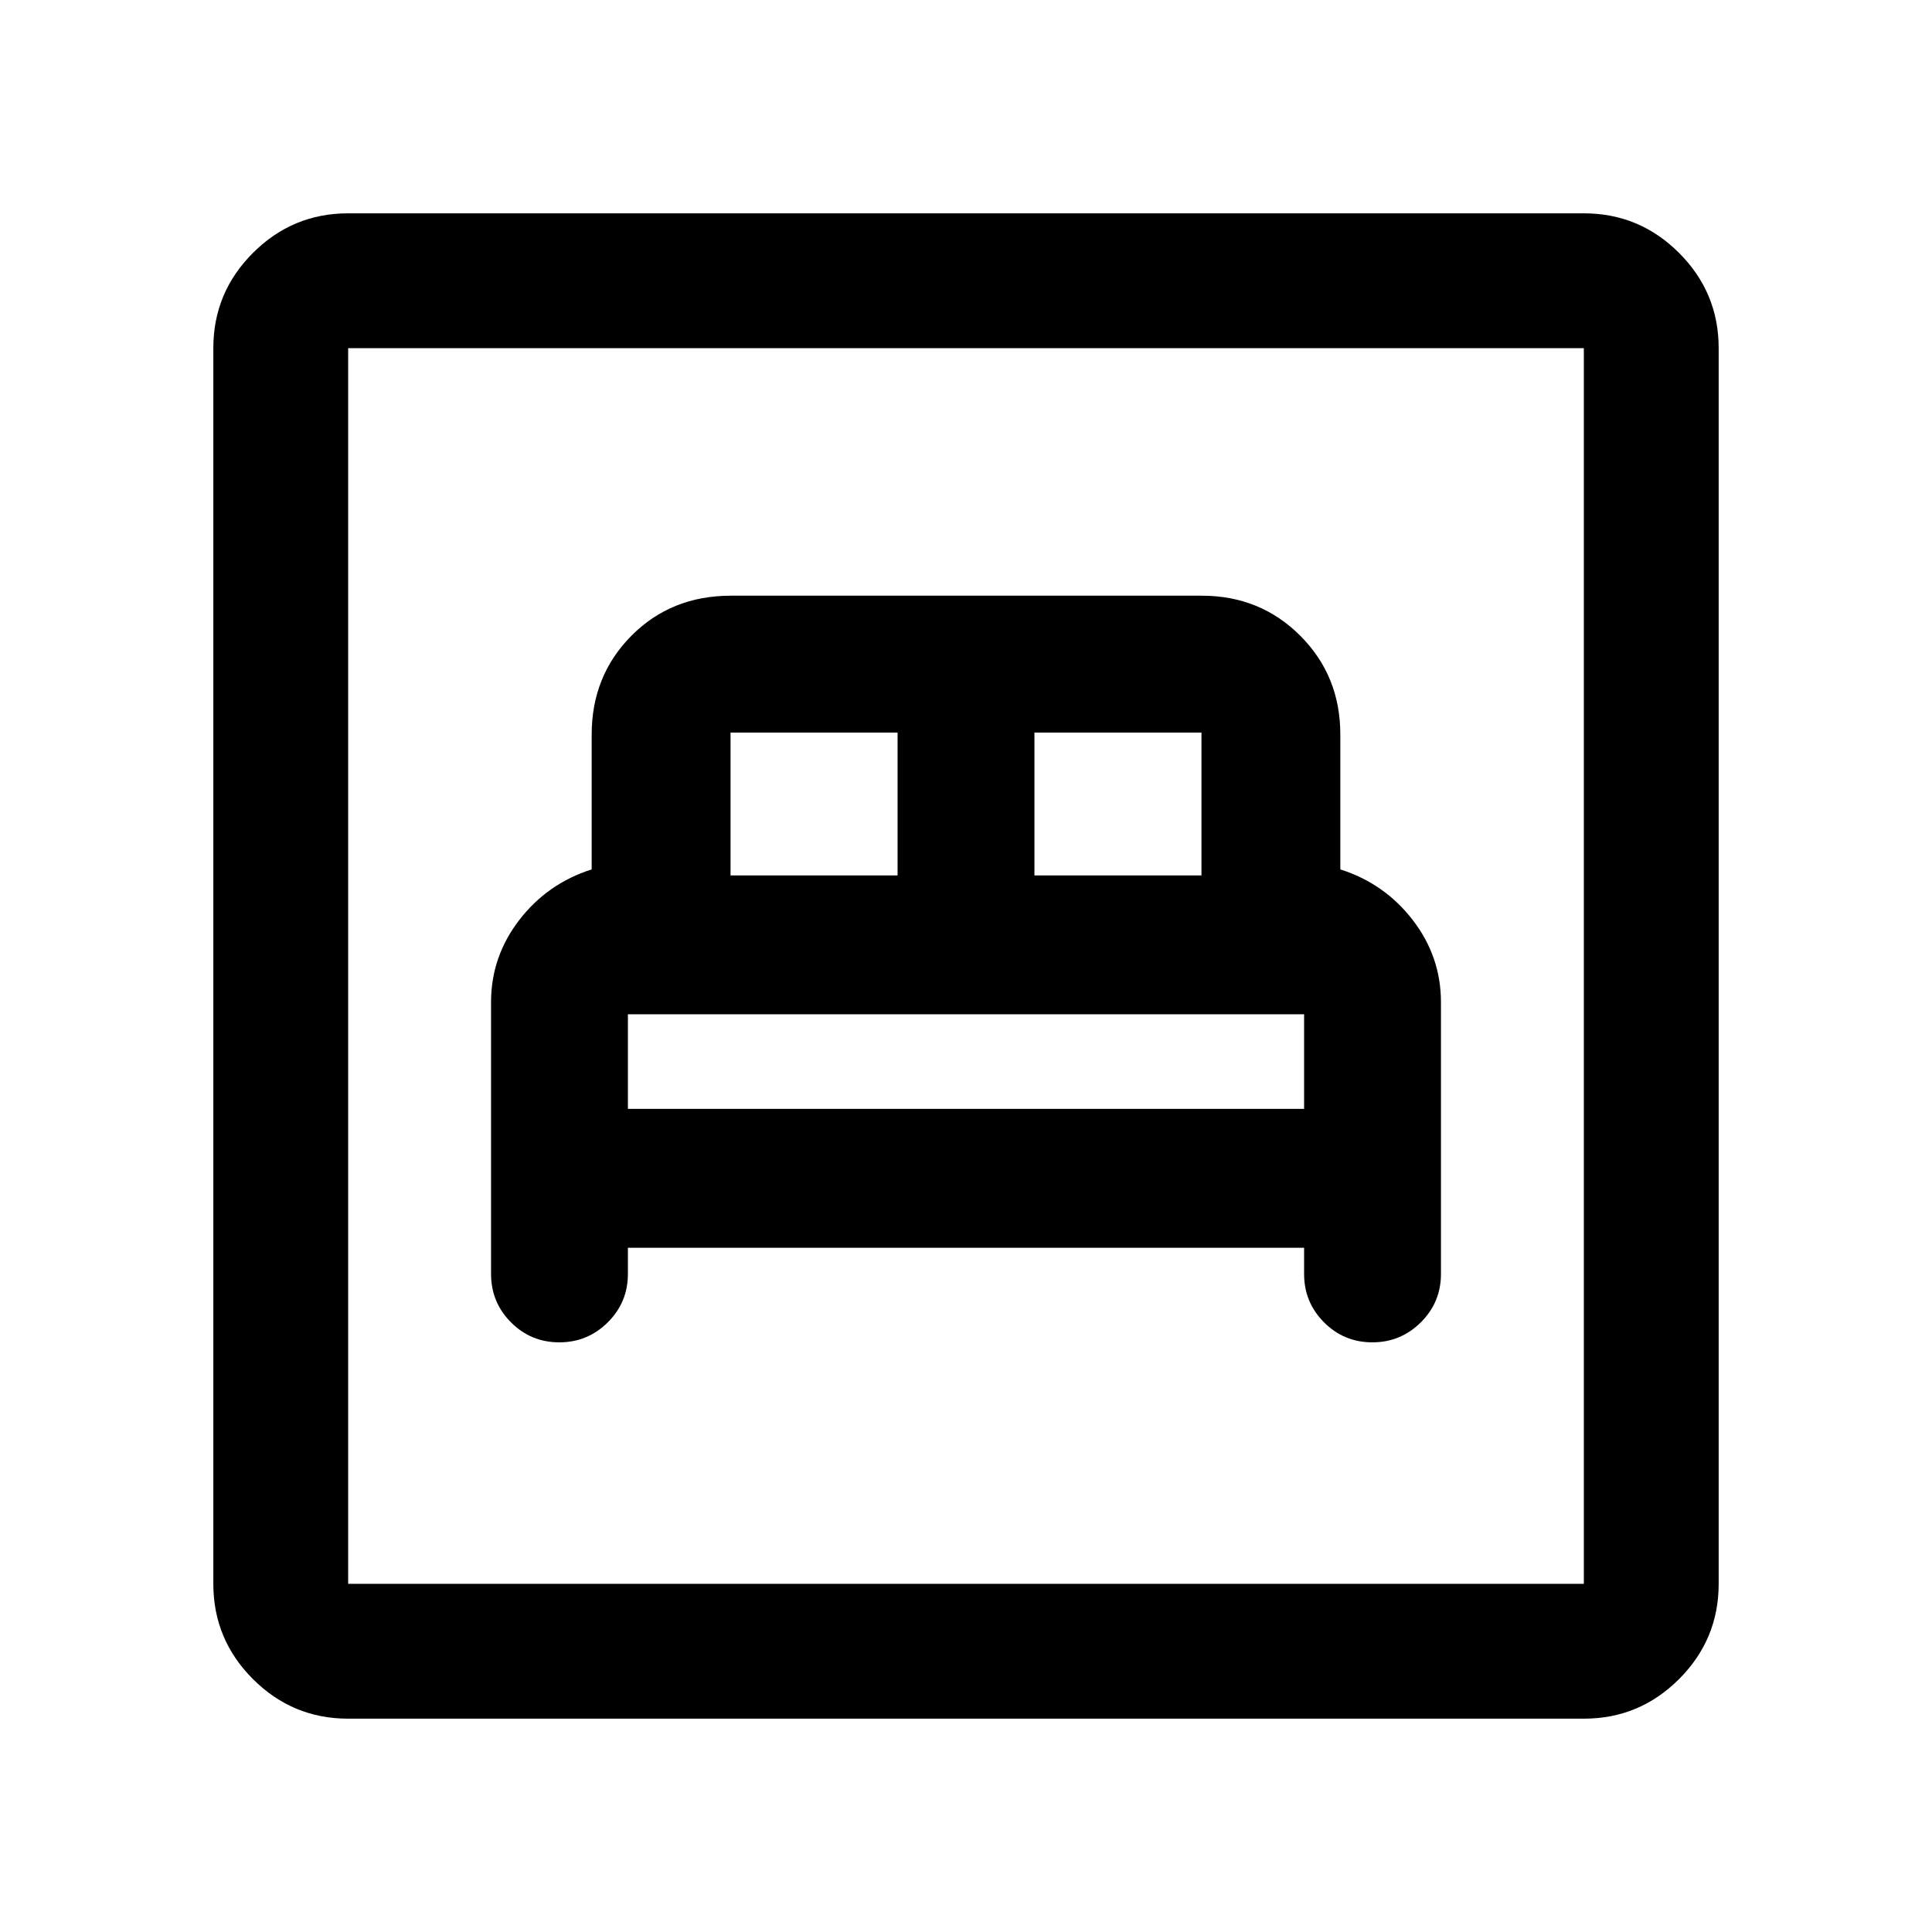 <svg xmlns="http://www.w3.org/2000/svg" height="20" viewBox="0 -960 960 960" width="20"><path d="M312-340h336v13q0 14.13 9.91 24.07 9.9 9.93 24 9.93 14.09 0 24.09-9.93 10-9.94 10-24.07v-135q0-22.64-14-40.82T666-528v-67q0-29.2-19.9-49.1-19.9-19.9-48.94-19.9H479.78h.22-116.84q-29.66 0-49.41 19.9Q294-624.2 294-595v67q-22 7-36 25.18T244-462v135q0 14.13 9.91 24.07 9.9 9.93 24 9.93 14.09 0 24.09-9.93 10-9.94 10-24.07v-13Zm0-69v-48l-.5.5q-.5.5-.41.5h337.82q.09 0-.41-.5l-.5-.5v48H312Zm51-116v-71h83v71h-83Zm151 0v-71h83v71h-83ZM173-106q-27.64 0-47.32-19.68T106-173v-614q0-27.64 19.68-47.32T173-854h614q27.64 0 47.32 19.68T854-787v614q0 27.64-19.68 47.32T787-106H173Zm0-67h614v-614H173v614Zm0 0v-614 614Z"/></svg>